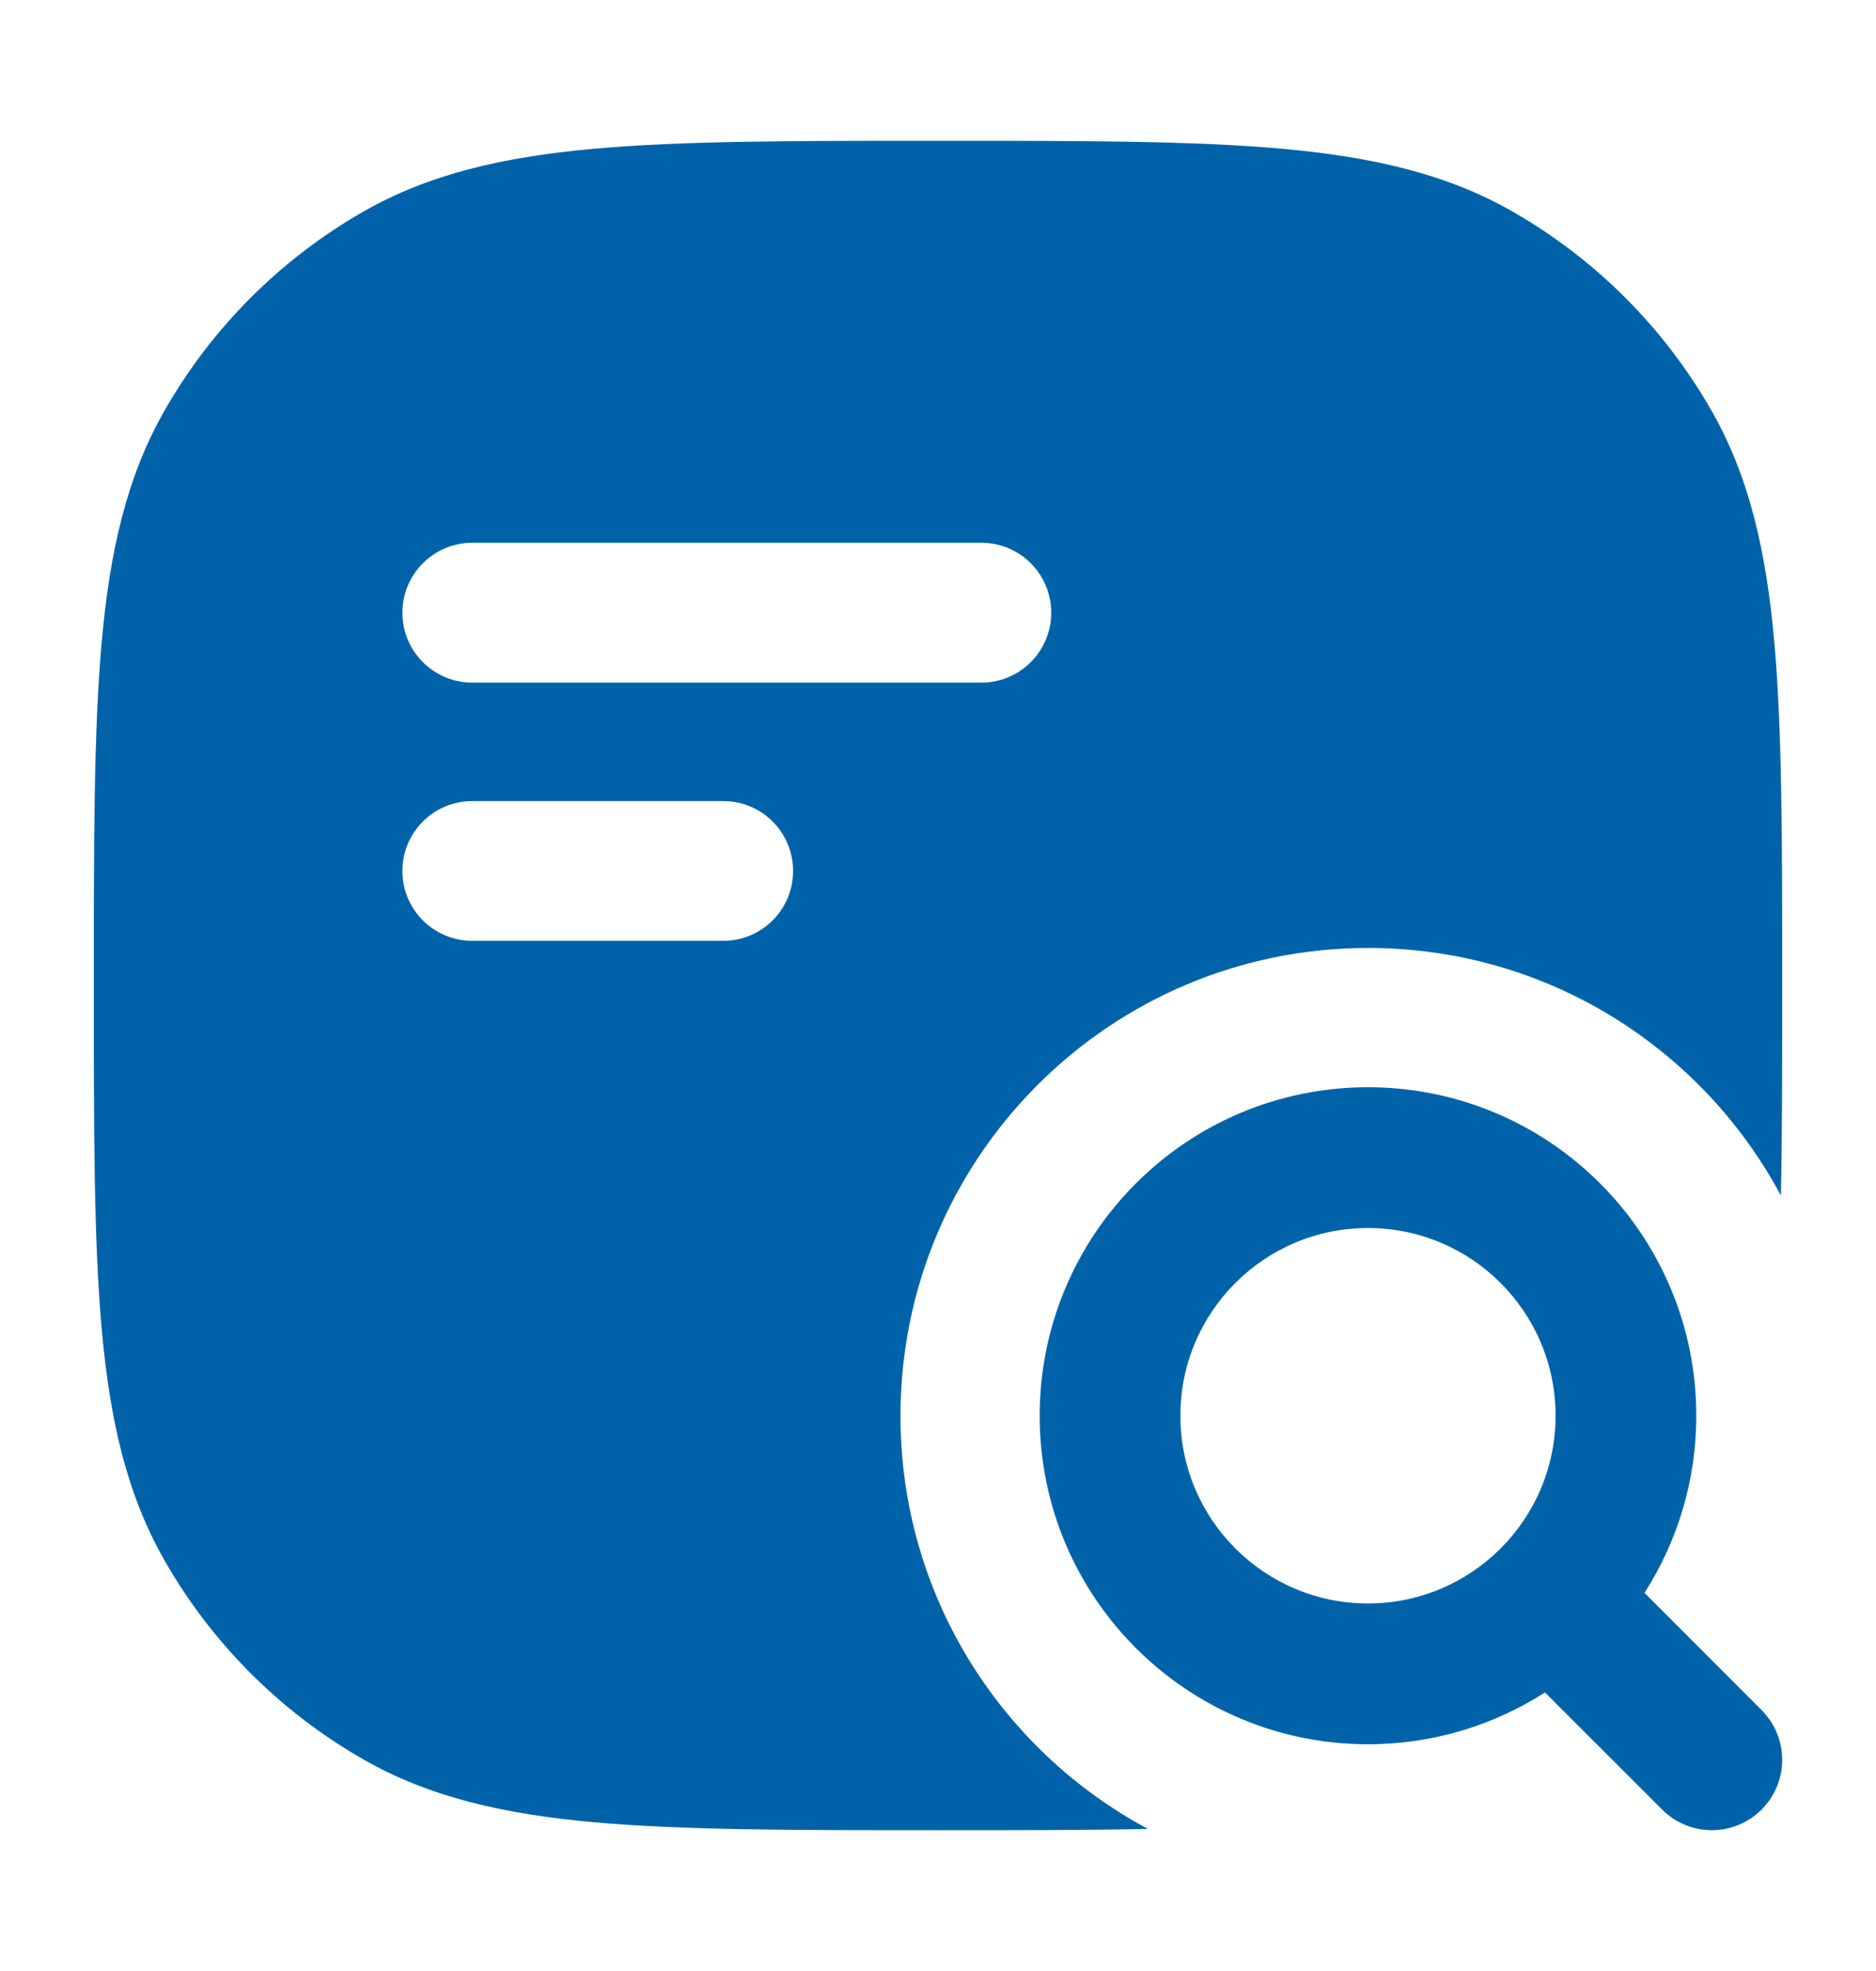 <svg width="20" height="21" viewBox="0 0 20 21" fill="none" xmlns="http://www.w3.org/2000/svg">
<path fill-rule="evenodd" clip-rule="evenodd" d="M9.963 1.5H10.037C11.543 1.5 12.724 1.5 13.669 1.585C14.632 1.672 15.424 1.852 16.129 2.256C17.009 2.76 17.74 3.491 18.244 4.371C18.648 5.076 18.828 5.868 18.915 6.831C19 7.776 19 8.957 19 10.463V10.537C19 11.364 19 12.093 18.986 12.738C18.146 11.168 16.491 10.1 14.586 10.1C11.832 10.1 9.6 12.333 9.6 15.086C9.6 16.991 10.668 18.646 12.238 19.486C11.592 19.5 10.864 19.5 10.037 19.5H9.963C8.457 19.5 7.276 19.5 6.331 19.415C5.368 19.328 4.576 19.148 3.871 18.744C2.99 18.24 2.26 17.51 1.756 16.629C1.352 15.924 1.172 15.133 1.085 14.169C1 13.224 1 12.043 1 10.537V10.463C1 8.957 1 7.776 1.085 6.831C1.172 5.868 1.352 5.076 1.756 4.371C2.26 3.491 2.99 2.76 3.871 2.256C4.576 1.852 5.368 1.672 6.331 1.585C7.276 1.5 8.457 1.5 9.963 1.5ZM4.29 6.528C4.29 6.117 4.623 5.783 5.035 5.783H10.462C10.874 5.783 11.207 6.117 11.207 6.528C11.207 6.939 10.874 7.273 10.462 7.273H5.035C4.623 7.273 4.29 6.939 4.29 6.528ZM5.035 8.535C4.623 8.535 4.29 8.868 4.29 9.28C4.29 9.691 4.623 10.024 5.035 10.024H7.711C8.122 10.024 8.455 9.691 8.455 9.28C8.455 8.868 8.122 8.535 7.711 8.535H5.035Z" fill="#0063A9"/>
<path fill-rule="evenodd" clip-rule="evenodd" d="M14.584 11.584C12.651 11.584 11.084 13.151 11.084 15.084C11.084 17.017 12.651 18.584 14.584 18.584C15.279 18.584 15.926 18.381 16.471 18.032L17.72 19.28C18.012 19.573 18.487 19.573 18.78 19.28C19.073 18.987 19.073 18.513 18.78 18.22L17.532 16.971C17.881 16.426 18.084 15.779 18.084 15.084C18.084 13.151 16.517 11.584 14.584 11.584ZM12.584 15.084C12.584 13.979 13.479 13.084 14.584 13.084C15.688 13.084 16.584 13.979 16.584 15.084C16.584 16.188 15.688 17.084 14.584 17.084C13.479 17.084 12.584 16.188 12.584 15.084Z" fill="#0063A9"/>
</svg>

